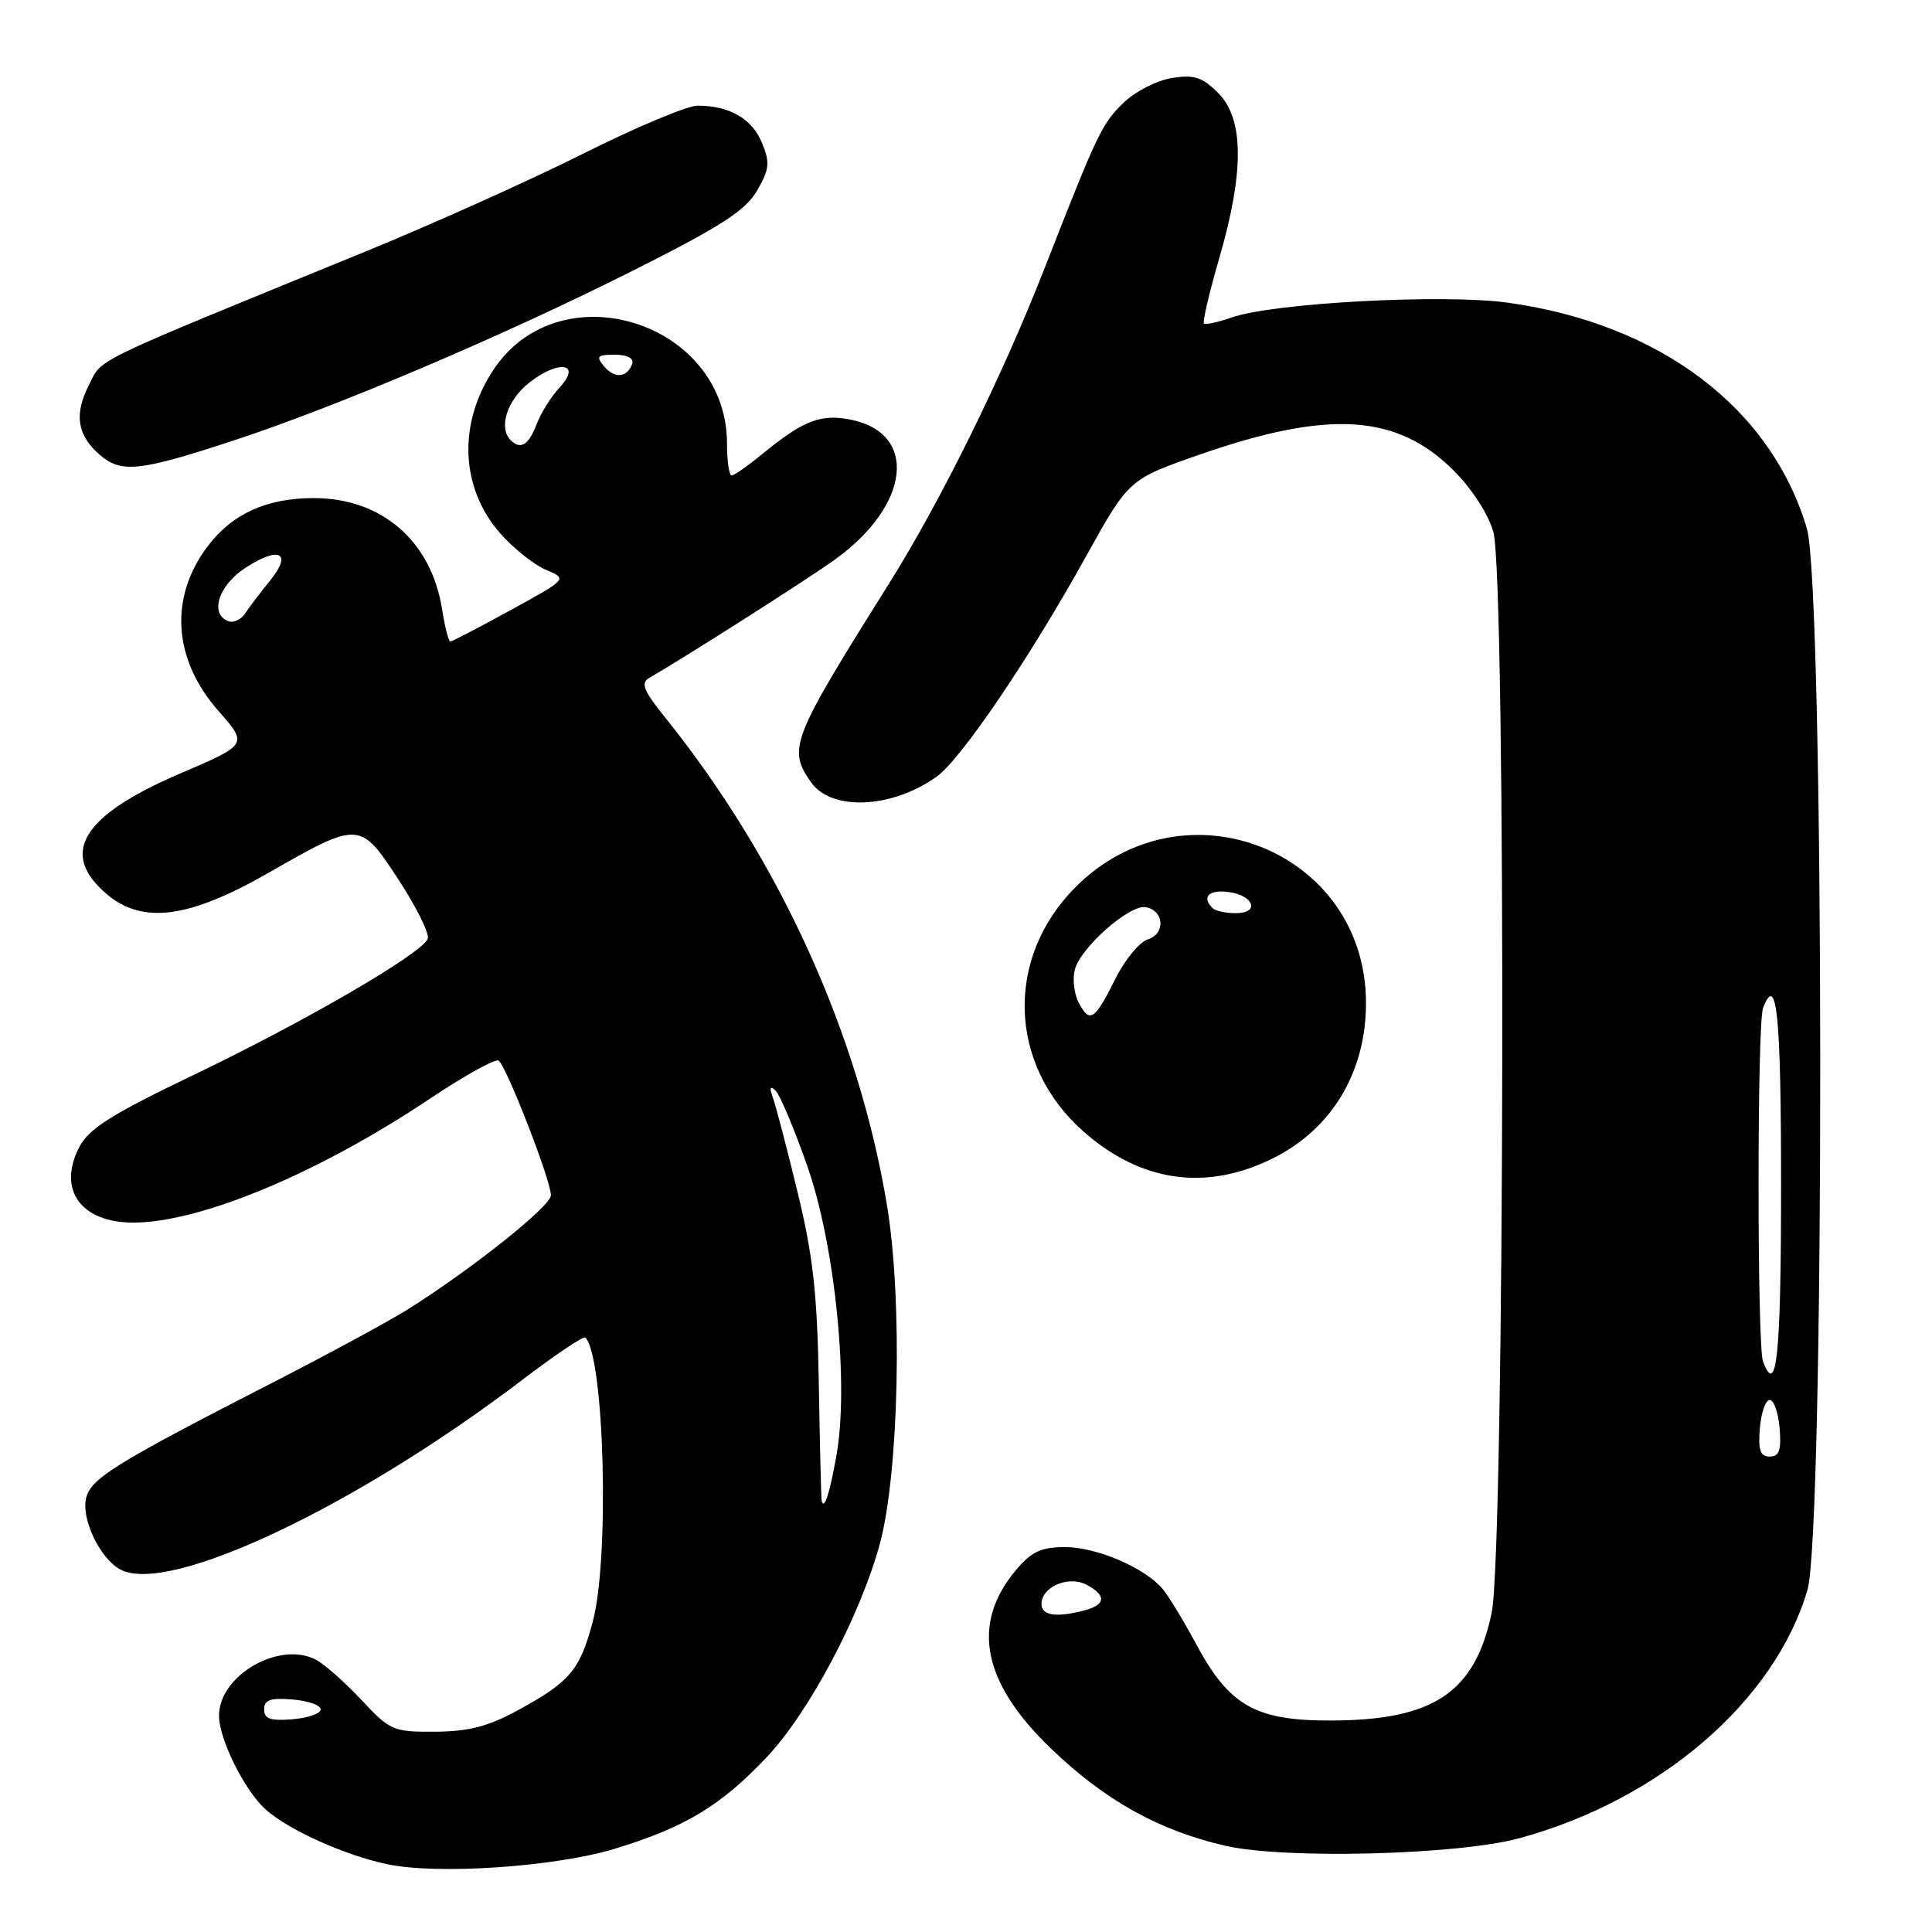 <?xml version="1.0" encoding="UTF-8" standalone="no"?>
<!DOCTYPE svg PUBLIC "-//W3C//DTD SVG 1.1//EN" "http://www.w3.org/Graphics/SVG/1.1/DTD/svg11.dtd" >
<svg xmlns="http://www.w3.org/2000/svg" xmlns:xlink="http://www.w3.org/1999/xlink" version="1.1" viewBox="0 0 256 256">
 <g >
 <path fill="currentColor"
d=" M 81.50 244.96 C 90.79 242.12 95.50 239.28 101.60 232.83 C 107.22 226.88 114.03 214.02 116.60 204.50 C 119.12 195.12 119.61 172.36 117.55 159.83 C 113.80 137.04 103.30 113.92 88.14 95.08 C 85.25 91.49 84.86 90.50 86.04 89.82 C 90.96 86.97 106.63 76.99 110.46 74.27 C 120.68 67.01 121.76 57.30 112.54 55.57 C 108.67 54.85 106.40 55.75 101.02 60.15 C 99.11 61.72 97.27 63.00 96.94 63.00 C 96.61 63.00 96.33 61.09 96.33 58.75 C 96.31 42.64 74.19 35.69 65.37 49.02 C 60.65 56.15 61.01 64.66 66.28 70.67 C 68.03 72.66 70.76 74.83 72.33 75.50 C 75.21 76.71 75.21 76.71 67.65 80.85 C 63.49 83.13 59.91 85.00 59.67 85.00 C 59.44 85.00 58.95 83.09 58.58 80.75 C 57.15 71.68 50.59 66.00 41.57 66.00 C 35.37 66.00 30.83 68.05 27.58 72.30 C 22.38 79.12 22.90 87.33 28.95 94.21 C 32.86 98.65 32.86 98.65 23.86 102.50 C 10.81 108.09 7.78 113.12 14.20 118.52 C 18.92 122.49 25.04 121.68 35.50 115.70 C 47.64 108.75 47.70 108.76 52.82 116.58 C 55.20 120.22 56.93 123.73 56.68 124.39 C 55.93 126.33 40.58 135.27 25.79 142.37 C 14.70 147.69 11.77 149.54 10.49 152.03 C 7.59 157.64 10.72 162.00 17.65 162.00 C 26.54 162.00 42.21 155.46 56.95 145.59 C 61.52 142.54 65.61 140.26 66.06 140.54 C 67.07 141.16 73.00 156.41 73.00 158.38 C 73.00 159.82 62.52 168.17 54.00 173.52 C 51.52 175.08 43.42 179.46 36.00 183.27 C 15.35 193.85 12.07 195.88 11.42 198.47 C 10.72 201.23 13.25 206.53 15.95 207.97 C 22.32 211.38 47.06 199.70 69.29 182.78 C 73.60 179.49 77.33 177.00 77.56 177.23 C 80.08 179.75 80.79 206.46 78.55 214.85 C 76.84 221.29 75.53 222.84 68.73 226.56 C 64.72 228.76 62.14 229.43 57.68 229.46 C 52.11 229.50 51.69 229.32 47.92 225.28 C 45.76 222.96 43.04 220.56 41.89 219.94 C 37.05 217.35 28.97 222.02 29.02 227.38 C 29.05 230.48 32.37 237.16 35.13 239.70 C 38.06 242.39 45.57 245.80 51.27 247.01 C 57.93 248.44 73.62 247.37 81.50 244.96 Z  M 201.31 243.58 C 219.95 238.50 235.12 225.44 239.49 210.72 C 241.80 202.93 241.74 77.85 239.42 70.03 C 234.67 54.04 219.94 42.91 199.82 40.11 C 191.30 38.92 168.71 40.13 163.20 42.07 C 161.38 42.71 159.73 43.06 159.53 42.86 C 159.32 42.66 160.25 38.73 161.58 34.13 C 164.88 22.74 164.83 15.74 161.43 12.34 C 159.30 10.21 158.23 9.86 155.27 10.34 C 153.30 10.66 150.46 12.10 148.96 13.54 C 146.02 16.36 145.48 17.47 138.43 35.50 C 132.80 49.90 124.67 66.38 117.75 77.41 C 104.82 98.01 104.35 99.20 107.47 103.66 C 110.17 107.50 118.16 107.15 124.10 102.92 C 127.32 100.64 136.41 87.23 143.93 73.68 C 149.58 63.50 149.58 63.50 159.04 60.21 C 176.09 54.28 185.12 54.85 192.62 62.35 C 195.06 64.79 197.23 68.16 197.88 70.50 C 199.59 76.65 199.38 205.48 197.65 213.73 C 195.44 224.27 189.96 227.94 176.40 227.98 C 166.37 228.01 162.89 226.04 158.50 217.86 C 156.85 214.79 154.86 211.50 154.07 210.56 C 151.70 207.74 145.33 205.00 141.13 205.00 C 137.96 205.00 136.67 205.60 134.63 208.03 C 128.62 215.17 130.14 222.94 139.27 231.70 C 146.44 238.59 153.59 242.57 162.40 244.58 C 170.29 246.38 193.18 245.79 201.31 243.58 Z  M 168.69 153.47 C 176.50 149.58 181.00 142.05 181.00 132.90 C 181.00 112.74 156.94 103.13 142.53 117.53 C 133.12 126.95 133.59 141.16 143.61 149.97 C 151.24 156.67 159.86 157.87 168.69 153.47 Z  M 30.65 58.47 C 44.66 53.89 66.96 44.39 84.49 35.55 C 95.65 29.92 98.85 27.84 100.34 25.22 C 101.96 22.39 102.05 21.53 100.95 18.89 C 99.64 15.72 96.64 14.00 92.42 14.00 C 91.07 14.00 84.24 16.87 77.24 20.38 C 70.23 23.89 57.30 29.70 48.50 33.30 C 11.26 48.53 13.64 47.38 11.76 51.07 C 9.80 54.91 10.23 57.68 13.20 60.25 C 16.05 62.72 18.44 62.47 30.65 58.47 Z  M 35.00 226.50 C 35.00 225.24 35.83 224.95 38.75 225.19 C 40.81 225.36 42.50 225.95 42.50 226.50 C 42.50 227.05 40.81 227.64 38.75 227.81 C 35.83 228.05 35.00 227.76 35.00 226.50 Z  M 108.88 198.92 C 108.81 198.69 108.64 191.75 108.50 183.50 C 108.30 171.47 107.74 166.42 105.69 158.00 C 104.29 152.22 102.82 146.60 102.43 145.50 C 101.93 144.11 102.03 143.81 102.76 144.50 C 103.34 145.05 105.23 149.55 106.97 154.50 C 110.68 165.09 112.53 183.59 110.81 193.00 C 109.92 197.94 109.22 200.09 108.88 198.92 Z  M 30.25 82.31 C 27.73 81.35 28.97 77.53 32.55 75.22 C 37.03 72.31 38.78 73.25 35.78 76.94 C 34.52 78.48 33.05 80.42 32.50 81.26 C 31.95 82.10 30.94 82.57 30.25 82.31 Z  M 67.67 58.33 C 66.00 56.67 67.21 52.98 70.17 50.67 C 74.09 47.60 77.15 48.15 74.12 51.38 C 73.03 52.55 71.66 54.74 71.09 56.25 C 70.06 58.97 68.97 59.63 67.67 58.33 Z  M 80.03 48.53 C 78.94 47.22 79.14 47.00 81.46 47.00 C 83.11 47.00 84.01 47.47 83.77 48.19 C 83.15 50.05 81.42 50.21 80.03 48.53 Z  M 138.00 212.54 C 138.00 210.25 141.62 208.72 144.00 210.00 C 146.62 211.40 146.53 212.62 143.75 213.37 C 140.01 214.37 138.00 214.08 138.00 212.54 Z  M 233.19 189.25 C 233.36 187.19 233.95 185.50 234.50 185.50 C 235.05 185.50 235.64 187.19 235.81 189.25 C 236.05 192.17 235.76 193.00 234.50 193.00 C 233.24 193.00 232.95 192.17 233.19 189.25 Z  M 233.61 180.42 C 232.82 178.35 232.82 135.65 233.61 133.58 C 235.43 128.82 236.00 134.35 236.00 157.00 C 236.00 179.65 235.43 185.18 233.61 180.42 Z  M 142.97 132.93 C 142.34 131.77 142.09 129.78 142.41 128.52 C 143.15 125.57 149.70 119.79 151.84 120.21 C 154.27 120.68 154.46 123.72 152.10 124.47 C 150.99 124.82 149.07 127.14 147.83 129.63 C 145.05 135.19 144.41 135.63 142.97 132.93 Z  M 160.67 120.33 C 159.21 118.88 160.14 117.88 162.67 118.18 C 166.12 118.59 167.04 121.00 163.75 121.00 C 162.42 121.00 161.03 120.70 160.67 120.33 Z "/>
</g>
</svg>